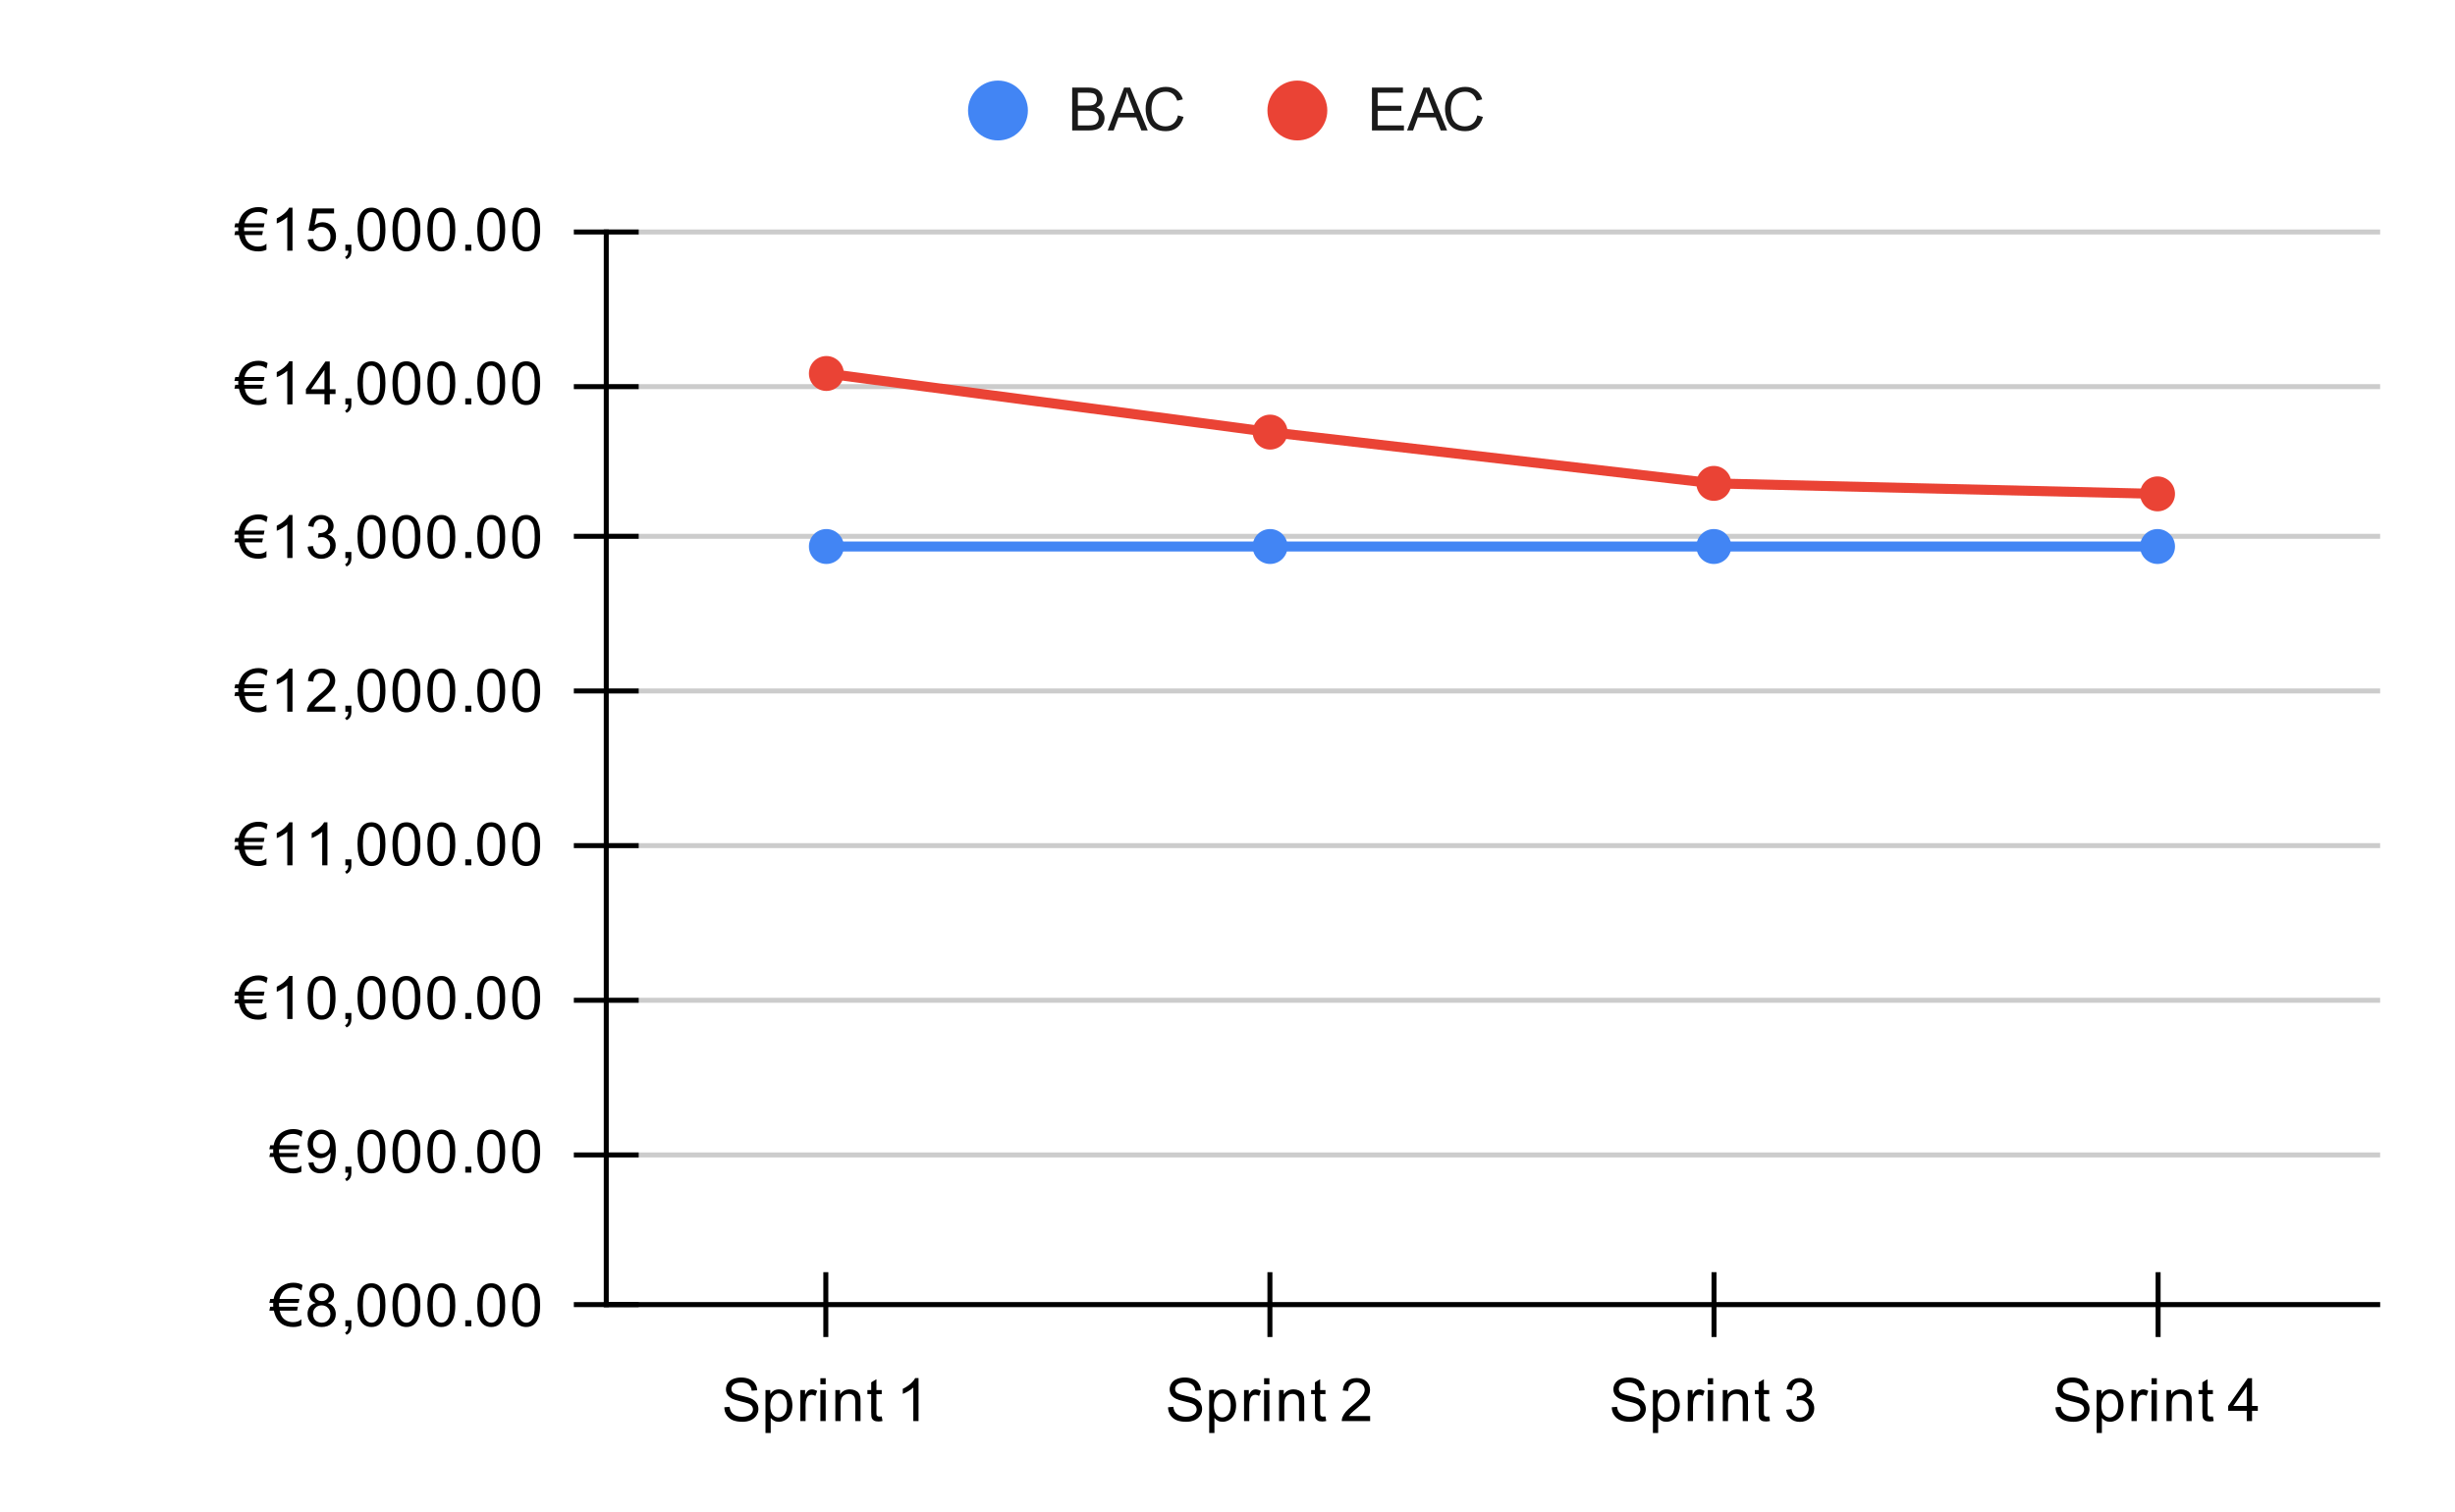 <svg version="1.1" viewBox="0.0 0.0 492.0 303.0" fill="none" stroke="none" stroke-linecap="square" stroke-miterlimit="10" width="492" height="303" xmlns:xlink="http://www.w3.org/1999/xlink" xmlns="http://www.w3.org/2000/svg"><path fill="#ffffff" d="M0 0L492.0 0L492.0 303.0L0 303.0L0 0Z" fill-rule="nonzero"/><path stroke="#cccccc" stroke-width="1.0" stroke-linecap="butt" d="M121.5 261.5L476.5 261.5" fill-rule="nonzero"/><path stroke="#cccccc" stroke-width="1.0" stroke-linecap="butt" d="M121.5 231.5L476.5 231.5" fill-rule="nonzero"/><path stroke="#cccccc" stroke-width="1.0" stroke-linecap="butt" d="M121.5 200.5L476.5 200.5" fill-rule="nonzero"/><path stroke="#cccccc" stroke-width="1.0" stroke-linecap="butt" d="M121.5 169.5L476.5 169.5" fill-rule="nonzero"/><path stroke="#cccccc" stroke-width="1.0" stroke-linecap="butt" d="M121.5 138.5L476.5 138.5" fill-rule="nonzero"/><path stroke="#cccccc" stroke-width="1.0" stroke-linecap="butt" d="M121.5 107.5L476.5 107.5" fill-rule="nonzero"/><path stroke="#cccccc" stroke-width="1.0" stroke-linecap="butt" d="M121.5 77.5L476.5 77.5" fill-rule="nonzero"/><path stroke="#cccccc" stroke-width="1.0" stroke-linecap="butt" d="M121.5 46.5L476.5 46.5" fill-rule="nonzero"/><path stroke="#000000" stroke-width="1.0" stroke-linecap="butt" stroke-opacity="0.0" d="M121.5 251.5L476.5 251.5" fill-rule="nonzero"/><path stroke="#000000" stroke-width="1.0" stroke-linecap="butt" stroke-opacity="0.0" d="M121.5 241.5L476.5 241.5" fill-rule="nonzero"/><path stroke="#000000" stroke-width="1.0" stroke-linecap="butt" stroke-opacity="0.0" d="M121.5 220.5L476.5 220.5" fill-rule="nonzero"/><path stroke="#000000" stroke-width="1.0" stroke-linecap="butt" stroke-opacity="0.0" d="M121.5 210.5L476.5 210.5" fill-rule="nonzero"/><path stroke="#000000" stroke-width="1.0" stroke-linecap="butt" stroke-opacity="0.0" d="M121.5 189.5L476.5 189.5" fill-rule="nonzero"/><path stroke="#000000" stroke-width="1.0" stroke-linecap="butt" stroke-opacity="0.0" d="M121.5 179.5L476.5 179.5" fill-rule="nonzero"/><path stroke="#000000" stroke-width="1.0" stroke-linecap="butt" stroke-opacity="0.0" d="M121.5 159.5L476.5 159.5" fill-rule="nonzero"/><path stroke="#000000" stroke-width="1.0" stroke-linecap="butt" stroke-opacity="0.0" d="M121.5 148.5L476.5 148.5" fill-rule="nonzero"/><path stroke="#000000" stroke-width="1.0" stroke-linecap="butt" stroke-opacity="0.0" d="M121.5 128.5L476.5 128.5" fill-rule="nonzero"/><path stroke="#000000" stroke-width="1.0" stroke-linecap="butt" stroke-opacity="0.0" d="M121.5 118.5L476.5 118.5" fill-rule="nonzero"/><path stroke="#000000" stroke-width="1.0" stroke-linecap="butt" stroke-opacity="0.0" d="M121.5 97.5L476.5 97.5" fill-rule="nonzero"/><path stroke="#000000" stroke-width="1.0" stroke-linecap="butt" stroke-opacity="0.0" d="M121.5 87.5L476.5 87.5" fill-rule="nonzero"/><path stroke="#000000" stroke-width="1.0" stroke-linecap="butt" stroke-opacity="0.0" d="M121.5 66.5L476.5 66.5" fill-rule="nonzero"/><path stroke="#000000" stroke-width="1.0" stroke-linecap="butt" stroke-opacity="0.0" d="M121.5 56.5L476.5 56.5" fill-rule="nonzero"/><path stroke="#000000" stroke-width="1.0" stroke-linecap="butt" d="M476.5 261.5L121.5 261.5" fill-rule="nonzero"/><path stroke="#000000" stroke-width="1.0" stroke-linecap="butt" d="M121.5 261.5L121.5 46.5" fill-rule="nonzero"/><clipPath id="id_0"><path d="M121.15 46.25L476.85 46.25L476.85 261.85L121.15 261.85L121.15 46.25Z" clip-rule="nonzero"/></clipPath><path stroke="#4285f4" stroke-width="2.0" stroke-linecap="butt" clip-path="url(#id_0)" d="M165.613 109.544L254.537 109.544L343.462 109.544L432.387 109.544" fill-rule="nonzero"/><path stroke="#ea4335" stroke-width="2.0" stroke-linecap="butt" clip-path="url(#id_0)" d="M165.613 74.864L254.537 86.613L343.462 96.891L432.387 98.995" fill-rule="nonzero"/><path fill="#4285f4" clip-path="url(#id_0)" d="M169.113 109.544C169.113 111.477 167.546 113.044 165.613 113.044C163.679 113.044 162.113 111.477 162.113 109.544C162.113 107.611 163.679 106.044 165.613 106.044C167.546 106.044 169.113 107.611 169.113 109.544Z" fill-rule="nonzero"/><path fill="#4285f4" clip-path="url(#id_0)" d="M258.038 109.544C258.038 111.477 256.471 113.044 254.537 113.044C252.605 113.044 251.037 111.477 251.037 109.544C251.037 107.611 252.605 106.044 254.537 106.044C256.471 106.044 258.038 107.611 258.038 109.544Z" fill-rule="nonzero"/><path fill="#4285f4" clip-path="url(#id_0)" d="M346.962 109.544C346.962 111.477 345.396 113.044 343.462 113.044C341.529 113.044 339.962 111.477 339.962 109.544C339.962 107.611 341.529 106.044 343.462 106.044C345.396 106.044 346.962 107.611 346.962 109.544Z" fill-rule="nonzero"/><path fill="#4285f4" clip-path="url(#id_0)" d="M435.887 109.544C435.887 111.477 434.32 113.044 432.387 113.044C430.454 113.044 428.887 111.477 428.887 109.544C428.887 107.611 430.454 106.044 432.387 106.044C434.32 106.044 435.887 107.611 435.887 109.544Z" fill-rule="nonzero"/><path fill="#ea4335" clip-path="url(#id_0)" d="M169.113 74.864C169.113 76.797 167.546 78.364 165.613 78.364C163.679 78.364 162.113 76.797 162.113 74.864C162.113 72.931 163.679 71.364 165.613 71.364C167.546 71.364 169.113 72.931 169.113 74.864Z" fill-rule="nonzero"/><path fill="#ea4335" clip-path="url(#id_0)" d="M258.038 86.613C258.038 88.546 256.471 90.113 254.537 90.113C252.605 90.113 251.037 88.546 251.037 86.613C251.037 84.68 252.605 83.113 254.537 83.113C256.471 83.113 258.038 84.68 258.038 86.613Z" fill-rule="nonzero"/><path fill="#ea4335" clip-path="url(#id_0)" d="M346.962 96.891C346.962 98.824 345.396 100.391 343.462 100.391C341.529 100.391 339.962 98.824 339.962 96.891C339.962 94.958 341.529 93.391 343.462 93.391C345.396 93.391 346.962 94.958 346.962 96.891Z" fill-rule="nonzero"/><path fill="#ea4335" clip-path="url(#id_0)" d="M435.887 98.995C435.887 100.928 434.32 102.495 432.387 102.495C430.454 102.495 428.887 100.928 428.887 98.995C428.887 97.062 430.454 95.495 432.387 95.495C434.32 95.495 435.887 97.062 435.887 98.995Z" fill-rule="nonzero"/><path stroke="#000000" stroke-width="1.0" stroke-linecap="butt" d="M165.5 267.5L165.5 255.5" fill-rule="nonzero"/><path stroke="#000000" stroke-width="1.0" stroke-linecap="butt" d="M254.5 267.5L254.5 255.5" fill-rule="nonzero"/><path stroke="#000000" stroke-width="1.0" stroke-linecap="butt" d="M343.5 267.5L343.5 255.5" fill-rule="nonzero"/><path stroke="#000000" stroke-width="1.0" stroke-linecap="butt" d="M432.5 267.5L432.5 255.5" fill-rule="nonzero"/><path stroke="#000000" stroke-width="1.0" stroke-linecap="butt" d="M115.5 261.5L127.5 261.5" fill-rule="nonzero"/><path stroke="#000000" stroke-width="1.0" stroke-linecap="butt" d="M115.5 231.5L127.5 231.5" fill-rule="nonzero"/><path stroke="#000000" stroke-width="1.0" stroke-linecap="butt" d="M115.5 200.5L127.5 200.5" fill-rule="nonzero"/><path stroke="#000000" stroke-width="1.0" stroke-linecap="butt" d="M115.5 169.5L127.5 169.5" fill-rule="nonzero"/><path stroke="#000000" stroke-width="1.0" stroke-linecap="butt" d="M115.5 138.5L127.5 138.5" fill-rule="nonzero"/><path stroke="#000000" stroke-width="1.0" stroke-linecap="butt" d="M115.5 107.5L127.5 107.5" fill-rule="nonzero"/><path stroke="#000000" stroke-width="1.0" stroke-linecap="butt" d="M115.5 77.5L127.5 77.5" fill-rule="nonzero"/><path stroke="#000000" stroke-width="1.0" stroke-linecap="butt" d="M115.5 46.5L127.5 46.5" fill-rule="nonzero"/><path fill="#000000" d="M58.775 258.084Q57.791 258.084 57.134 258.553Q56.728 258.834 56.4 259.35Q56.072 259.897 56.025 260.366L60.009 260.366L59.853 261.163L55.931 261.163Q55.916 261.272 55.916 261.397Q55.916 261.834 55.931 261.928L59.697 261.928L59.541 262.709L56.056 262.709Q56.291 264.053 57.228 264.616Q57.9 265.022 58.697 265.022Q59.791 265.022 60.4 264.444L60.4 265.663Q59.666 265.991 58.791 265.991Q56.134 265.991 55.212 263.788Q55.025 263.35 54.884 262.709L53.978 262.709L54.15 261.928L54.759 261.928Q54.744 261.678 54.744 261.397Q54.744 261.272 54.759 261.163L53.978 261.163L54.15 260.366L54.837 260.366Q55.197 258.459 56.728 257.631Q57.666 257.116 58.806 257.116Q59.9 257.116 60.634 257.584L60.4 258.678Q59.681 258.084 58.775 258.084ZM63.275 261.194Q62.619 260.944 62.291 260.506Q61.978 260.053 61.978 259.444Q61.978 258.506 62.65 257.866Q63.337 257.225 64.447 257.225Q65.572 257.225 66.259 257.881Q66.947 258.538 66.947 259.475Q66.947 260.069 66.634 260.506Q66.322 260.944 65.681 261.194Q66.478 261.444 66.884 262.022Q67.291 262.6 67.291 263.397Q67.291 264.491 66.509 265.241Q65.744 265.991 64.463 265.991Q63.197 265.991 62.416 265.241Q61.634 264.491 61.634 263.366Q61.634 262.522 62.056 261.959Q62.494 261.397 63.275 261.194ZM63.056 259.397Q63.056 260.006 63.447 260.397Q63.853 260.788 64.478 260.788Q65.088 260.788 65.478 260.413Q65.869 260.022 65.869 259.459Q65.869 258.881 65.463 258.491Q65.056 258.084 64.463 258.084Q63.853 258.084 63.447 258.475Q63.056 258.866 63.056 259.397ZM62.728 263.366Q62.728 263.819 62.931 264.241Q63.15 264.663 63.572 264.897Q63.994 265.131 64.478 265.131Q65.228 265.131 65.713 264.647Q66.213 264.163 66.213 263.413Q66.213 262.647 65.713 262.147Q65.213 261.647 64.447 261.647Q63.697 261.647 63.212 262.147Q62.728 262.631 62.728 263.366ZM69.213 265.85L69.213 264.647L70.416 264.647L70.416 265.85Q70.416 266.506 70.181 266.913Q69.947 267.334 69.447 267.553L69.15 267.1Q69.478 266.959 69.634 266.663Q69.791 266.381 69.822 265.85L69.213 265.85ZM71.65 261.616Q71.65 260.084 71.963 259.163Q72.275 258.225 72.884 257.725Q73.509 257.225 74.447 257.225Q75.134 257.225 75.65 257.506Q76.181 257.788 76.525 258.319Q76.869 258.834 77.056 259.584Q77.244 260.334 77.244 261.616Q77.244 263.131 76.931 264.053Q76.634 264.975 76.009 265.491Q75.4 265.991 74.447 265.991Q73.213 265.991 72.494 265.1Q71.65 264.038 71.65 261.616ZM72.728 261.616Q72.728 263.725 73.228 264.428Q73.728 265.131 74.447 265.131Q75.181 265.131 75.666 264.428Q76.166 263.725 76.166 261.616Q76.166 259.491 75.666 258.803Q75.181 258.1 74.431 258.1Q73.713 258.1 73.275 258.709Q72.728 259.491 72.728 261.616ZM78.65 261.616Q78.65 260.084 78.963 259.163Q79.275 258.225 79.884 257.725Q80.509 257.225 81.447 257.225Q82.134 257.225 82.65 257.506Q83.181 257.788 83.525 258.319Q83.869 258.834 84.056 259.584Q84.244 260.334 84.244 261.616Q84.244 263.131 83.931 264.053Q83.634 264.975 83.009 265.491Q82.4 265.991 81.447 265.991Q80.213 265.991 79.494 265.1Q78.65 264.038 78.65 261.616ZM79.728 261.616Q79.728 263.725 80.228 264.428Q80.728 265.131 81.447 265.131Q82.181 265.131 82.666 264.428Q83.166 263.725 83.166 261.616Q83.166 259.491 82.666 258.803Q82.181 258.1 81.431 258.1Q80.713 258.1 80.275 258.709Q79.728 259.491 79.728 261.616ZM85.65 261.616Q85.65 260.084 85.963 259.163Q86.275 258.225 86.884 257.725Q87.509 257.225 88.447 257.225Q89.134 257.225 89.65 257.506Q90.181 257.788 90.525 258.319Q90.869 258.834 91.056 259.584Q91.244 260.334 91.244 261.616Q91.244 263.131 90.931 264.053Q90.634 264.975 90.009 265.491Q89.4 265.991 88.447 265.991Q87.213 265.991 86.494 265.1Q85.65 264.038 85.65 261.616ZM86.728 261.616Q86.728 263.725 87.228 264.428Q87.728 265.131 88.447 265.131Q89.181 265.131 89.666 264.428Q90.166 263.725 90.166 261.616Q90.166 259.491 89.666 258.803Q89.181 258.1 88.431 258.1Q87.713 258.1 87.275 258.709Q86.728 259.491 86.728 261.616ZM93.244 265.85L93.244 264.647L94.447 264.647L94.447 265.85L93.244 265.85ZM95.65 261.616Q95.65 260.084 95.963 259.163Q96.275 258.225 96.884 257.725Q97.509 257.225 98.447 257.225Q99.134 257.225 99.65 257.506Q100.181 257.788 100.525 258.319Q100.869 258.834 101.056 259.584Q101.244 260.334 101.244 261.616Q101.244 263.131 100.931 264.053Q100.634 264.975 100.009 265.491Q99.4 265.991 98.447 265.991Q97.213 265.991 96.494 265.1Q95.65 264.038 95.65 261.616ZM96.728 261.616Q96.728 263.725 97.228 264.428Q97.728 265.131 98.447 265.131Q99.181 265.131 99.666 264.428Q100.166 263.725 100.166 261.616Q100.166 259.491 99.666 258.803Q99.181 258.1 98.431 258.1Q97.713 258.1 97.275 258.709Q96.728 259.491 96.728 261.616ZM102.65 261.616Q102.65 260.084 102.963 259.163Q103.275 258.225 103.884 257.725Q104.509 257.225 105.447 257.225Q106.134 257.225 106.65 257.506Q107.181 257.788 107.525 258.319Q107.869 258.834 108.056 259.584Q108.244 260.334 108.244 261.616Q108.244 263.131 107.931 264.053Q107.634 264.975 107.009 265.491Q106.4 265.991 105.447 265.991Q104.213 265.991 103.494 265.1Q102.65 264.038 102.65 261.616ZM103.728 261.616Q103.728 263.725 104.228 264.428Q104.728 265.131 105.447 265.131Q106.181 265.131 106.666 264.428Q107.166 263.725 107.166 261.616Q107.166 259.491 106.666 258.803Q106.181 258.1 105.431 258.1Q104.713 258.1 104.275 258.709Q103.728 259.491 103.728 261.616Z" fill-rule="nonzero"/><path fill="#000000" d="M58.775 227.284Q57.791 227.284 57.134 227.753Q56.728 228.034 56.4 228.55Q56.072 229.097 56.025 229.566L60.009 229.566L59.853 230.363L55.931 230.363Q55.916 230.472 55.916 230.597Q55.916 231.034 55.931 231.128L59.697 231.128L59.541 231.909L56.056 231.909Q56.291 233.253 57.228 233.816Q57.9 234.222 58.697 234.222Q59.791 234.222 60.4 233.644L60.4 234.863Q59.666 235.191 58.791 235.191Q56.134 235.191 55.212 232.988Q55.025 232.55 54.884 231.909L53.978 231.909L54.15 231.128L54.759 231.128Q54.744 230.878 54.744 230.597Q54.744 230.472 54.759 230.363L53.978 230.363L54.15 229.566L54.837 229.566Q55.197 227.659 56.728 226.831Q57.666 226.316 58.806 226.316Q59.9 226.316 60.634 226.784L60.4 227.878Q59.681 227.284 58.775 227.284ZM61.806 233.066L62.822 232.972Q62.947 233.691 63.306 234.019Q63.681 234.331 64.244 234.331Q64.728 234.331 65.088 234.113Q65.463 233.878 65.697 233.519Q65.931 233.144 66.088 232.519Q66.244 231.878 66.244 231.222Q66.244 231.144 66.244 231.003Q65.931 231.503 65.384 231.831Q64.838 232.144 64.197 232.144Q63.119 232.144 62.384 231.378Q61.65 230.597 61.65 229.331Q61.65 228.019 62.416 227.222Q63.197 226.425 64.353 226.425Q65.181 226.425 65.869 226.878Q66.572 227.331 66.931 228.175Q67.291 229.003 67.291 230.581Q67.291 232.222 66.931 233.206Q66.588 234.175 65.869 234.691Q65.166 235.191 64.228 235.191Q63.212 235.191 62.572 234.644Q61.931 234.081 61.806 233.066ZM66.119 229.269Q66.119 228.363 65.634 227.831Q65.166 227.3 64.478 227.3Q63.775 227.3 63.244 227.878Q62.728 228.441 62.728 229.363Q62.728 230.175 63.228 230.691Q63.728 231.206 64.447 231.206Q65.181 231.206 65.65 230.691Q66.119 230.175 66.119 229.269ZM69.213 235.05L69.213 233.847L70.416 233.847L70.416 235.05Q70.416 235.706 70.181 236.113Q69.947 236.534 69.447 236.753L69.15 236.3Q69.478 236.159 69.634 235.863Q69.791 235.581 69.822 235.05L69.213 235.05ZM71.65 230.816Q71.65 229.284 71.963 228.363Q72.275 227.425 72.884 226.925Q73.509 226.425 74.447 226.425Q75.134 226.425 75.65 226.706Q76.181 226.988 76.525 227.519Q76.869 228.034 77.056 228.784Q77.244 229.534 77.244 230.816Q77.244 232.331 76.931 233.253Q76.634 234.175 76.009 234.691Q75.4 235.191 74.447 235.191Q73.213 235.191 72.494 234.3Q71.65 233.238 71.65 230.816ZM72.728 230.816Q72.728 232.925 73.228 233.628Q73.728 234.331 74.447 234.331Q75.181 234.331 75.666 233.628Q76.166 232.925 76.166 230.816Q76.166 228.691 75.666 228.003Q75.181 227.3 74.431 227.3Q73.713 227.3 73.275 227.909Q72.728 228.691 72.728 230.816ZM78.65 230.816Q78.65 229.284 78.963 228.363Q79.275 227.425 79.884 226.925Q80.509 226.425 81.447 226.425Q82.134 226.425 82.65 226.706Q83.181 226.988 83.525 227.519Q83.869 228.034 84.056 228.784Q84.244 229.534 84.244 230.816Q84.244 232.331 83.931 233.253Q83.634 234.175 83.009 234.691Q82.4 235.191 81.447 235.191Q80.213 235.191 79.494 234.3Q78.65 233.238 78.65 230.816ZM79.728 230.816Q79.728 232.925 80.228 233.628Q80.728 234.331 81.447 234.331Q82.181 234.331 82.666 233.628Q83.166 232.925 83.166 230.816Q83.166 228.691 82.666 228.003Q82.181 227.3 81.431 227.3Q80.713 227.3 80.275 227.909Q79.728 228.691 79.728 230.816ZM85.65 230.816Q85.65 229.284 85.963 228.363Q86.275 227.425 86.884 226.925Q87.509 226.425 88.447 226.425Q89.134 226.425 89.65 226.706Q90.181 226.988 90.525 227.519Q90.869 228.034 91.056 228.784Q91.244 229.534 91.244 230.816Q91.244 232.331 90.931 233.253Q90.634 234.175 90.009 234.691Q89.4 235.191 88.447 235.191Q87.213 235.191 86.494 234.3Q85.65 233.238 85.65 230.816ZM86.728 230.816Q86.728 232.925 87.228 233.628Q87.728 234.331 88.447 234.331Q89.181 234.331 89.666 233.628Q90.166 232.925 90.166 230.816Q90.166 228.691 89.666 228.003Q89.181 227.3 88.431 227.3Q87.713 227.3 87.275 227.909Q86.728 228.691 86.728 230.816ZM93.244 235.05L93.244 233.847L94.447 233.847L94.447 235.05L93.244 235.05ZM95.65 230.816Q95.65 229.284 95.963 228.363Q96.275 227.425 96.884 226.925Q97.509 226.425 98.447 226.425Q99.134 226.425 99.65 226.706Q100.181 226.988 100.525 227.519Q100.869 228.034 101.056 228.784Q101.244 229.534 101.244 230.816Q101.244 232.331 100.931 233.253Q100.634 234.175 100.009 234.691Q99.4 235.191 98.447 235.191Q97.213 235.191 96.494 234.3Q95.65 233.238 95.65 230.816ZM96.728 230.816Q96.728 232.925 97.228 233.628Q97.728 234.331 98.447 234.331Q99.181 234.331 99.666 233.628Q100.166 232.925 100.166 230.816Q100.166 228.691 99.666 228.003Q99.181 227.3 98.431 227.3Q97.713 227.3 97.275 227.909Q96.728 228.691 96.728 230.816ZM102.65 230.816Q102.65 229.284 102.963 228.363Q103.275 227.425 103.884 226.925Q104.509 226.425 105.447 226.425Q106.134 226.425 106.65 226.706Q107.181 226.988 107.525 227.519Q107.869 228.034 108.056 228.784Q108.244 229.534 108.244 230.816Q108.244 232.331 107.931 233.253Q107.634 234.175 107.009 234.691Q106.4 235.191 105.447 235.191Q104.213 235.191 103.494 234.3Q102.65 233.238 102.65 230.816ZM103.728 230.816Q103.728 232.925 104.228 233.628Q104.728 234.331 105.447 234.331Q106.181 234.331 106.666 233.628Q107.166 232.925 107.166 230.816Q107.166 228.691 106.666 228.003Q106.181 227.3 105.431 227.3Q104.713 227.3 104.275 227.909Q103.728 228.691 103.728 230.816Z" fill-rule="nonzero"/><path fill="#000000" d="M51.775 196.484Q50.791 196.484 50.134 196.953Q49.728 197.234 49.4 197.75Q49.072 198.297 49.025 198.766L53.009 198.766L52.853 199.562L48.931 199.562Q48.916 199.672 48.916 199.797Q48.916 200.234 48.931 200.328L52.697 200.328L52.541 201.109L49.056 201.109Q49.291 202.453 50.228 203.016Q50.9 203.422 51.697 203.422Q52.791 203.422 53.4 202.844L53.4 204.062Q52.666 204.391 51.791 204.391Q49.134 204.391 48.212 202.188Q48.025 201.75 47.884 201.109L46.978 201.109L47.15 200.328L47.759 200.328Q47.744 200.078 47.744 199.797Q47.744 199.672 47.759 199.562L46.978 199.562L47.15 198.766L47.837 198.766Q48.197 196.859 49.728 196.031Q50.666 195.516 51.806 195.516Q52.9 195.516 53.634 195.984L53.4 197.078Q52.681 196.484 51.775 196.484ZM58.619 204.25L57.572 204.25L57.572 197.531Q57.181 197.891 56.556 198.266Q55.947 198.625 55.462 198.797L55.462 197.781Q56.337 197.359 56.994 196.781Q57.666 196.188 57.947 195.625L58.619 195.625L58.619 204.25ZM61.65 200.016Q61.65 198.484 61.962 197.562Q62.275 196.625 62.884 196.125Q63.509 195.625 64.447 195.625Q65.134 195.625 65.65 195.906Q66.181 196.188 66.525 196.719Q66.869 197.234 67.056 197.984Q67.244 198.734 67.244 200.016Q67.244 201.531 66.931 202.453Q66.634 203.375 66.009 203.891Q65.4 204.391 64.447 204.391Q63.212 204.391 62.494 203.5Q61.65 202.438 61.65 200.016ZM62.728 200.016Q62.728 202.125 63.228 202.828Q63.728 203.531 64.447 203.531Q65.181 203.531 65.666 202.828Q66.166 202.125 66.166 200.016Q66.166 197.891 65.666 197.203Q65.181 196.5 64.431 196.5Q63.712 196.5 63.275 197.109Q62.728 197.891 62.728 200.016ZM69.213 204.25L69.213 203.047L70.416 203.047L70.416 204.25Q70.416 204.906 70.181 205.312Q69.947 205.734 69.447 205.953L69.15 205.5Q69.478 205.359 69.634 205.062Q69.791 204.781 69.822 204.25L69.213 204.25ZM71.65 200.016Q71.65 198.484 71.963 197.562Q72.275 196.625 72.884 196.125Q73.509 195.625 74.447 195.625Q75.134 195.625 75.65 195.906Q76.181 196.188 76.525 196.719Q76.869 197.234 77.056 197.984Q77.244 198.734 77.244 200.016Q77.244 201.531 76.931 202.453Q76.634 203.375 76.009 203.891Q75.4 204.391 74.447 204.391Q73.213 204.391 72.494 203.5Q71.65 202.438 71.65 200.016ZM72.728 200.016Q72.728 202.125 73.228 202.828Q73.728 203.531 74.447 203.531Q75.181 203.531 75.666 202.828Q76.166 202.125 76.166 200.016Q76.166 197.891 75.666 197.203Q75.181 196.5 74.431 196.5Q73.713 196.5 73.275 197.109Q72.728 197.891 72.728 200.016ZM78.65 200.016Q78.65 198.484 78.963 197.562Q79.275 196.625 79.884 196.125Q80.509 195.625 81.447 195.625Q82.134 195.625 82.65 195.906Q83.181 196.188 83.525 196.719Q83.869 197.234 84.056 197.984Q84.244 198.734 84.244 200.016Q84.244 201.531 83.931 202.453Q83.634 203.375 83.009 203.891Q82.4 204.391 81.447 204.391Q80.213 204.391 79.494 203.5Q78.65 202.438 78.65 200.016ZM79.728 200.016Q79.728 202.125 80.228 202.828Q80.728 203.531 81.447 203.531Q82.181 203.531 82.666 202.828Q83.166 202.125 83.166 200.016Q83.166 197.891 82.666 197.203Q82.181 196.5 81.431 196.5Q80.713 196.5 80.275 197.109Q79.728 197.891 79.728 200.016ZM85.65 200.016Q85.65 198.484 85.963 197.562Q86.275 196.625 86.884 196.125Q87.509 195.625 88.447 195.625Q89.134 195.625 89.65 195.906Q90.181 196.188 90.525 196.719Q90.869 197.234 91.056 197.984Q91.244 198.734 91.244 200.016Q91.244 201.531 90.931 202.453Q90.634 203.375 90.009 203.891Q89.4 204.391 88.447 204.391Q87.213 204.391 86.494 203.5Q85.65 202.438 85.65 200.016ZM86.728 200.016Q86.728 202.125 87.228 202.828Q87.728 203.531 88.447 203.531Q89.181 203.531 89.666 202.828Q90.166 202.125 90.166 200.016Q90.166 197.891 89.666 197.203Q89.181 196.5 88.431 196.5Q87.713 196.5 87.275 197.109Q86.728 197.891 86.728 200.016ZM93.244 204.25L93.244 203.047L94.447 203.047L94.447 204.25L93.244 204.25ZM95.65 200.016Q95.65 198.484 95.963 197.562Q96.275 196.625 96.884 196.125Q97.509 195.625 98.447 195.625Q99.134 195.625 99.65 195.906Q100.181 196.188 100.525 196.719Q100.869 197.234 101.056 197.984Q101.244 198.734 101.244 200.016Q101.244 201.531 100.931 202.453Q100.634 203.375 100.009 203.891Q99.4 204.391 98.447 204.391Q97.213 204.391 96.494 203.5Q95.65 202.438 95.65 200.016ZM96.728 200.016Q96.728 202.125 97.228 202.828Q97.728 203.531 98.447 203.531Q99.181 203.531 99.666 202.828Q100.166 202.125 100.166 200.016Q100.166 197.891 99.666 197.203Q99.181 196.5 98.431 196.5Q97.713 196.5 97.275 197.109Q96.728 197.891 96.728 200.016ZM102.65 200.016Q102.65 198.484 102.963 197.562Q103.275 196.625 103.884 196.125Q104.509 195.625 105.447 195.625Q106.134 195.625 106.65 195.906Q107.181 196.188 107.525 196.719Q107.869 197.234 108.056 197.984Q108.244 198.734 108.244 200.016Q108.244 201.531 107.931 202.453Q107.634 203.375 107.009 203.891Q106.4 204.391 105.447 204.391Q104.213 204.391 103.494 203.5Q102.65 202.438 102.65 200.016ZM103.728 200.016Q103.728 202.125 104.228 202.828Q104.728 203.531 105.447 203.531Q106.181 203.531 106.666 202.828Q107.166 202.125 107.166 200.016Q107.166 197.891 106.666 197.203Q106.181 196.5 105.431 196.5Q104.713 196.5 104.275 197.109Q103.728 197.891 103.728 200.016Z" fill-rule="nonzero"/><path fill="#000000" d="M51.775 165.684Q50.791 165.684 50.134 166.153Q49.728 166.434 49.4 166.95Q49.072 167.497 49.025 167.966L53.009 167.966L52.853 168.762L48.931 168.762Q48.916 168.872 48.916 168.997Q48.916 169.434 48.931 169.528L52.697 169.528L52.541 170.309L49.056 170.309Q49.291 171.653 50.228 172.216Q50.9 172.622 51.697 172.622Q52.791 172.622 53.4 172.044L53.4 173.262Q52.666 173.591 51.791 173.591Q49.134 173.591 48.212 171.387Q48.025 170.95 47.884 170.309L46.978 170.309L47.15 169.528L47.759 169.528Q47.744 169.278 47.744 168.997Q47.744 168.872 47.759 168.762L46.978 168.762L47.15 167.966L47.837 167.966Q48.197 166.059 49.728 165.231Q50.666 164.716 51.806 164.716Q52.9 164.716 53.634 165.184L53.4 166.278Q52.681 165.684 51.775 165.684ZM58.619 173.45L57.572 173.45L57.572 166.731Q57.181 167.091 56.556 167.466Q55.947 167.825 55.462 167.997L55.462 166.981Q56.337 166.559 56.994 165.981Q57.666 165.387 57.947 164.825L58.619 164.825L58.619 173.45ZM65.619 173.45L64.572 173.45L64.572 166.731Q64.181 167.091 63.556 167.466Q62.947 167.825 62.462 167.997L62.462 166.981Q63.337 166.559 63.994 165.981Q64.666 165.387 64.947 164.825L65.619 164.825L65.619 173.45ZM69.213 173.45L69.213 172.247L70.416 172.247L70.416 173.45Q70.416 174.106 70.181 174.512Q69.947 174.934 69.447 175.153L69.15 174.7Q69.478 174.559 69.634 174.262Q69.791 173.981 69.822 173.45L69.213 173.45ZM71.65 169.216Q71.65 167.684 71.963 166.762Q72.275 165.825 72.884 165.325Q73.509 164.825 74.447 164.825Q75.134 164.825 75.65 165.106Q76.181 165.387 76.525 165.919Q76.869 166.434 77.056 167.184Q77.244 167.934 77.244 169.216Q77.244 170.731 76.931 171.653Q76.634 172.575 76.009 173.091Q75.4 173.591 74.447 173.591Q73.213 173.591 72.494 172.7Q71.65 171.637 71.65 169.216ZM72.728 169.216Q72.728 171.325 73.228 172.028Q73.728 172.731 74.447 172.731Q75.181 172.731 75.666 172.028Q76.166 171.325 76.166 169.216Q76.166 167.091 75.666 166.403Q75.181 165.7 74.431 165.7Q73.713 165.7 73.275 166.309Q72.728 167.091 72.728 169.216ZM78.65 169.216Q78.65 167.684 78.963 166.762Q79.275 165.825 79.884 165.325Q80.509 164.825 81.447 164.825Q82.134 164.825 82.65 165.106Q83.181 165.387 83.525 165.919Q83.869 166.434 84.056 167.184Q84.244 167.934 84.244 169.216Q84.244 170.731 83.931 171.653Q83.634 172.575 83.009 173.091Q82.4 173.591 81.447 173.591Q80.213 173.591 79.494 172.7Q78.65 171.637 78.65 169.216ZM79.728 169.216Q79.728 171.325 80.228 172.028Q80.728 172.731 81.447 172.731Q82.181 172.731 82.666 172.028Q83.166 171.325 83.166 169.216Q83.166 167.091 82.666 166.403Q82.181 165.7 81.431 165.7Q80.713 165.7 80.275 166.309Q79.728 167.091 79.728 169.216ZM85.65 169.216Q85.65 167.684 85.963 166.762Q86.275 165.825 86.884 165.325Q87.509 164.825 88.447 164.825Q89.134 164.825 89.65 165.106Q90.181 165.387 90.525 165.919Q90.869 166.434 91.056 167.184Q91.244 167.934 91.244 169.216Q91.244 170.731 90.931 171.653Q90.634 172.575 90.009 173.091Q89.4 173.591 88.447 173.591Q87.213 173.591 86.494 172.7Q85.65 171.637 85.65 169.216ZM86.728 169.216Q86.728 171.325 87.228 172.028Q87.728 172.731 88.447 172.731Q89.181 172.731 89.666 172.028Q90.166 171.325 90.166 169.216Q90.166 167.091 89.666 166.403Q89.181 165.7 88.431 165.7Q87.713 165.7 87.275 166.309Q86.728 167.091 86.728 169.216ZM93.244 173.45L93.244 172.247L94.447 172.247L94.447 173.45L93.244 173.45ZM95.65 169.216Q95.65 167.684 95.963 166.762Q96.275 165.825 96.884 165.325Q97.509 164.825 98.447 164.825Q99.134 164.825 99.65 165.106Q100.181 165.387 100.525 165.919Q100.869 166.434 101.056 167.184Q101.244 167.934 101.244 169.216Q101.244 170.731 100.931 171.653Q100.634 172.575 100.009 173.091Q99.4 173.591 98.447 173.591Q97.213 173.591 96.494 172.7Q95.65 171.637 95.65 169.216ZM96.728 169.216Q96.728 171.325 97.228 172.028Q97.728 172.731 98.447 172.731Q99.181 172.731 99.666 172.028Q100.166 171.325 100.166 169.216Q100.166 167.091 99.666 166.403Q99.181 165.7 98.431 165.7Q97.713 165.7 97.275 166.309Q96.728 167.091 96.728 169.216ZM102.65 169.216Q102.65 167.684 102.963 166.762Q103.275 165.825 103.884 165.325Q104.509 164.825 105.447 164.825Q106.134 164.825 106.65 165.106Q107.181 165.387 107.525 165.919Q107.869 166.434 108.056 167.184Q108.244 167.934 108.244 169.216Q108.244 170.731 107.931 171.653Q107.634 172.575 107.009 173.091Q106.4 173.591 105.447 173.591Q104.213 173.591 103.494 172.7Q102.65 171.637 102.65 169.216ZM103.728 169.216Q103.728 171.325 104.228 172.028Q104.728 172.731 105.447 172.731Q106.181 172.731 106.666 172.028Q107.166 171.325 107.166 169.216Q107.166 167.091 106.666 166.403Q106.181 165.7 105.431 165.7Q104.713 165.7 104.275 166.309Q103.728 167.091 103.728 169.216Z" fill-rule="nonzero"/><path fill="#000000" d="M51.775 134.884Q50.791 134.884 50.134 135.353Q49.728 135.634 49.4 136.15Q49.072 136.697 49.025 137.166L53.009 137.166L52.853 137.963L48.931 137.963Q48.916 138.072 48.916 138.197Q48.916 138.634 48.931 138.728L52.697 138.728L52.541 139.509L49.056 139.509Q49.291 140.853 50.228 141.416Q50.9 141.822 51.697 141.822Q52.791 141.822 53.4 141.244L53.4 142.463Q52.666 142.791 51.791 142.791Q49.134 142.791 48.212 140.588Q48.025 140.15 47.884 139.509L46.978 139.509L47.15 138.728L47.759 138.728Q47.744 138.478 47.744 138.197Q47.744 138.072 47.759 137.963L46.978 137.963L47.15 137.166L47.837 137.166Q48.197 135.259 49.728 134.431Q50.666 133.916 51.806 133.916Q52.9 133.916 53.634 134.384L53.4 135.478Q52.681 134.884 51.775 134.884ZM58.619 142.65L57.572 142.65L57.572 135.931Q57.181 136.291 56.556 136.666Q55.947 137.025 55.462 137.197L55.462 136.181Q56.337 135.759 56.994 135.181Q57.666 134.588 57.947 134.025L58.619 134.025L58.619 142.65ZM67.197 141.634L67.197 142.65L61.509 142.65Q61.509 142.275 61.634 141.916Q61.853 141.338 62.322 140.775Q62.806 140.213 63.712 139.478Q65.119 138.322 65.603 137.65Q66.103 136.978 66.103 136.384Q66.103 135.759 65.65 135.338Q65.197 134.9 64.478 134.9Q63.712 134.9 63.259 135.353Q62.806 135.806 62.791 136.619L61.712 136.509Q61.822 135.291 62.541 134.666Q63.275 134.025 64.509 134.025Q65.744 134.025 66.463 134.713Q67.181 135.4 67.181 136.416Q67.181 136.931 66.963 137.431Q66.759 137.916 66.259 138.478Q65.775 139.025 64.65 139.978Q63.697 140.775 63.416 141.072Q63.15 141.353 62.978 141.634L67.197 141.634ZM69.213 142.65L69.213 141.447L70.416 141.447L70.416 142.65Q70.416 143.306 70.181 143.713Q69.947 144.134 69.447 144.353L69.15 143.9Q69.478 143.759 69.634 143.463Q69.791 143.181 69.822 142.65L69.213 142.65ZM71.65 138.416Q71.65 136.884 71.963 135.963Q72.275 135.025 72.884 134.525Q73.509 134.025 74.447 134.025Q75.134 134.025 75.65 134.306Q76.181 134.588 76.525 135.119Q76.869 135.634 77.056 136.384Q77.244 137.134 77.244 138.416Q77.244 139.931 76.931 140.853Q76.634 141.775 76.009 142.291Q75.4 142.791 74.447 142.791Q73.213 142.791 72.494 141.9Q71.65 140.838 71.65 138.416ZM72.728 138.416Q72.728 140.525 73.228 141.228Q73.728 141.931 74.447 141.931Q75.181 141.931 75.666 141.228Q76.166 140.525 76.166 138.416Q76.166 136.291 75.666 135.603Q75.181 134.9 74.431 134.9Q73.713 134.9 73.275 135.509Q72.728 136.291 72.728 138.416ZM78.65 138.416Q78.65 136.884 78.963 135.963Q79.275 135.025 79.884 134.525Q80.509 134.025 81.447 134.025Q82.134 134.025 82.65 134.306Q83.181 134.588 83.525 135.119Q83.869 135.634 84.056 136.384Q84.244 137.134 84.244 138.416Q84.244 139.931 83.931 140.853Q83.634 141.775 83.009 142.291Q82.4 142.791 81.447 142.791Q80.213 142.791 79.494 141.9Q78.65 140.838 78.65 138.416ZM79.728 138.416Q79.728 140.525 80.228 141.228Q80.728 141.931 81.447 141.931Q82.181 141.931 82.666 141.228Q83.166 140.525 83.166 138.416Q83.166 136.291 82.666 135.603Q82.181 134.9 81.431 134.9Q80.713 134.9 80.275 135.509Q79.728 136.291 79.728 138.416ZM85.65 138.416Q85.65 136.884 85.963 135.963Q86.275 135.025 86.884 134.525Q87.509 134.025 88.447 134.025Q89.134 134.025 89.65 134.306Q90.181 134.588 90.525 135.119Q90.869 135.634 91.056 136.384Q91.244 137.134 91.244 138.416Q91.244 139.931 90.931 140.853Q90.634 141.775 90.009 142.291Q89.4 142.791 88.447 142.791Q87.213 142.791 86.494 141.9Q85.65 140.838 85.65 138.416ZM86.728 138.416Q86.728 140.525 87.228 141.228Q87.728 141.931 88.447 141.931Q89.181 141.931 89.666 141.228Q90.166 140.525 90.166 138.416Q90.166 136.291 89.666 135.603Q89.181 134.9 88.431 134.9Q87.713 134.9 87.275 135.509Q86.728 136.291 86.728 138.416ZM93.244 142.65L93.244 141.447L94.447 141.447L94.447 142.65L93.244 142.65ZM95.65 138.416Q95.65 136.884 95.963 135.963Q96.275 135.025 96.884 134.525Q97.509 134.025 98.447 134.025Q99.134 134.025 99.65 134.306Q100.181 134.588 100.525 135.119Q100.869 135.634 101.056 136.384Q101.244 137.134 101.244 138.416Q101.244 139.931 100.931 140.853Q100.634 141.775 100.009 142.291Q99.4 142.791 98.447 142.791Q97.213 142.791 96.494 141.9Q95.65 140.838 95.65 138.416ZM96.728 138.416Q96.728 140.525 97.228 141.228Q97.728 141.931 98.447 141.931Q99.181 141.931 99.666 141.228Q100.166 140.525 100.166 138.416Q100.166 136.291 99.666 135.603Q99.181 134.9 98.431 134.9Q97.713 134.9 97.275 135.509Q96.728 136.291 96.728 138.416ZM102.65 138.416Q102.65 136.884 102.963 135.963Q103.275 135.025 103.884 134.525Q104.509 134.025 105.447 134.025Q106.134 134.025 106.65 134.306Q107.181 134.588 107.525 135.119Q107.869 135.634 108.056 136.384Q108.244 137.134 108.244 138.416Q108.244 139.931 107.931 140.853Q107.634 141.775 107.009 142.291Q106.4 142.791 105.447 142.791Q104.213 142.791 103.494 141.9Q102.65 140.838 102.65 138.416ZM103.728 138.416Q103.728 140.525 104.228 141.228Q104.728 141.931 105.447 141.931Q106.181 141.931 106.666 141.228Q107.166 140.525 107.166 138.416Q107.166 136.291 106.666 135.603Q106.181 134.9 105.431 134.9Q104.713 134.9 104.275 135.509Q103.728 136.291 103.728 138.416Z" fill-rule="nonzero"/><path fill="#000000" d="M51.775 104.084Q50.791 104.084 50.134 104.553Q49.728 104.834 49.4 105.35Q49.072 105.897 49.025 106.366L53.009 106.366L52.853 107.162L48.931 107.162Q48.916 107.272 48.916 107.397Q48.916 107.834 48.931 107.928L52.697 107.928L52.541 108.709L49.056 108.709Q49.291 110.053 50.228 110.616Q50.9 111.022 51.697 111.022Q52.791 111.022 53.4 110.444L53.4 111.662Q52.666 111.991 51.791 111.991Q49.134 111.991 48.212 109.787Q48.025 109.35 47.884 108.709L46.978 108.709L47.15 107.928L47.759 107.928Q47.744 107.678 47.744 107.397Q47.744 107.272 47.759 107.162L46.978 107.162L47.15 106.366L47.837 106.366Q48.197 104.459 49.728 103.631Q50.666 103.116 51.806 103.116Q52.9 103.116 53.634 103.584L53.4 104.678Q52.681 104.084 51.775 104.084ZM58.619 111.85L57.572 111.85L57.572 105.131Q57.181 105.491 56.556 105.866Q55.947 106.225 55.462 106.397L55.462 105.381Q56.337 104.959 56.994 104.381Q57.666 103.787 57.947 103.225L58.619 103.225L58.619 111.85ZM61.65 109.584L62.712 109.444Q62.884 110.334 63.322 110.741Q63.759 111.131 64.384 111.131Q65.134 111.131 65.65 110.616Q66.166 110.1 66.166 109.334Q66.166 108.616 65.681 108.147Q65.213 107.662 64.478 107.662Q64.181 107.662 63.728 107.787L63.853 106.85Q63.962 106.866 64.025 106.866Q64.697 106.866 65.228 106.522Q65.775 106.162 65.775 105.428Q65.775 104.85 65.384 104.475Q64.994 104.084 64.369 104.084Q63.759 104.084 63.337 104.475Q62.931 104.866 62.822 105.631L61.759 105.444Q61.947 104.397 62.634 103.819Q63.322 103.225 64.338 103.225Q65.041 103.225 65.634 103.537Q66.228 103.834 66.541 104.35Q66.853 104.866 66.853 105.459Q66.853 106.006 66.556 106.475Q66.259 106.928 65.681 107.194Q66.431 107.366 66.853 107.928Q67.275 108.475 67.275 109.319Q67.275 110.444 66.447 111.225Q65.634 112.006 64.384 112.006Q63.259 112.006 62.509 111.334Q61.759 110.647 61.65 109.584ZM69.213 111.85L69.213 110.647L70.416 110.647L70.416 111.85Q70.416 112.506 70.181 112.912Q69.947 113.334 69.447 113.553L69.15 113.1Q69.478 112.959 69.634 112.662Q69.791 112.381 69.822 111.85L69.213 111.85ZM71.65 107.616Q71.65 106.084 71.963 105.162Q72.275 104.225 72.884 103.725Q73.509 103.225 74.447 103.225Q75.134 103.225 75.65 103.506Q76.181 103.787 76.525 104.319Q76.869 104.834 77.056 105.584Q77.244 106.334 77.244 107.616Q77.244 109.131 76.931 110.053Q76.634 110.975 76.009 111.491Q75.4 111.991 74.447 111.991Q73.213 111.991 72.494 111.1Q71.65 110.037 71.65 107.616ZM72.728 107.616Q72.728 109.725 73.228 110.428Q73.728 111.131 74.447 111.131Q75.181 111.131 75.666 110.428Q76.166 109.725 76.166 107.616Q76.166 105.491 75.666 104.803Q75.181 104.1 74.431 104.1Q73.713 104.1 73.275 104.709Q72.728 105.491 72.728 107.616ZM78.65 107.616Q78.65 106.084 78.963 105.162Q79.275 104.225 79.884 103.725Q80.509 103.225 81.447 103.225Q82.134 103.225 82.65 103.506Q83.181 103.787 83.525 104.319Q83.869 104.834 84.056 105.584Q84.244 106.334 84.244 107.616Q84.244 109.131 83.931 110.053Q83.634 110.975 83.009 111.491Q82.4 111.991 81.447 111.991Q80.213 111.991 79.494 111.1Q78.65 110.037 78.65 107.616ZM79.728 107.616Q79.728 109.725 80.228 110.428Q80.728 111.131 81.447 111.131Q82.181 111.131 82.666 110.428Q83.166 109.725 83.166 107.616Q83.166 105.491 82.666 104.803Q82.181 104.1 81.431 104.1Q80.713 104.1 80.275 104.709Q79.728 105.491 79.728 107.616ZM85.65 107.616Q85.65 106.084 85.963 105.162Q86.275 104.225 86.884 103.725Q87.509 103.225 88.447 103.225Q89.134 103.225 89.65 103.506Q90.181 103.787 90.525 104.319Q90.869 104.834 91.056 105.584Q91.244 106.334 91.244 107.616Q91.244 109.131 90.931 110.053Q90.634 110.975 90.009 111.491Q89.4 111.991 88.447 111.991Q87.213 111.991 86.494 111.1Q85.65 110.037 85.65 107.616ZM86.728 107.616Q86.728 109.725 87.228 110.428Q87.728 111.131 88.447 111.131Q89.181 111.131 89.666 110.428Q90.166 109.725 90.166 107.616Q90.166 105.491 89.666 104.803Q89.181 104.1 88.431 104.1Q87.713 104.1 87.275 104.709Q86.728 105.491 86.728 107.616ZM93.244 111.85L93.244 110.647L94.447 110.647L94.447 111.85L93.244 111.85ZM95.65 107.616Q95.65 106.084 95.963 105.162Q96.275 104.225 96.884 103.725Q97.509 103.225 98.447 103.225Q99.134 103.225 99.65 103.506Q100.181 103.787 100.525 104.319Q100.869 104.834 101.056 105.584Q101.244 106.334 101.244 107.616Q101.244 109.131 100.931 110.053Q100.634 110.975 100.009 111.491Q99.4 111.991 98.447 111.991Q97.213 111.991 96.494 111.1Q95.65 110.037 95.65 107.616ZM96.728 107.616Q96.728 109.725 97.228 110.428Q97.728 111.131 98.447 111.131Q99.181 111.131 99.666 110.428Q100.166 109.725 100.166 107.616Q100.166 105.491 99.666 104.803Q99.181 104.1 98.431 104.1Q97.713 104.1 97.275 104.709Q96.728 105.491 96.728 107.616ZM102.65 107.616Q102.65 106.084 102.963 105.162Q103.275 104.225 103.884 103.725Q104.509 103.225 105.447 103.225Q106.134 103.225 106.65 103.506Q107.181 103.787 107.525 104.319Q107.869 104.834 108.056 105.584Q108.244 106.334 108.244 107.616Q108.244 109.131 107.931 110.053Q107.634 110.975 107.009 111.491Q106.4 111.991 105.447 111.991Q104.213 111.991 103.494 111.1Q102.65 110.037 102.65 107.616ZM103.728 107.616Q103.728 109.725 104.228 110.428Q104.728 111.131 105.447 111.131Q106.181 111.131 106.666 110.428Q107.166 109.725 107.166 107.616Q107.166 105.491 106.666 104.803Q106.181 104.1 105.431 104.1Q104.713 104.1 104.275 104.709Q103.728 105.491 103.728 107.616Z" fill-rule="nonzero"/><path fill="#000000" d="M51.775 73.284Q50.791 73.284 50.134 73.753Q49.728 74.034 49.4 74.55Q49.072 75.097 49.025 75.566L53.009 75.566L52.853 76.362L48.931 76.362Q48.916 76.472 48.916 76.597Q48.916 77.034 48.931 77.128L52.697 77.128L52.541 77.909L49.056 77.909Q49.291 79.253 50.228 79.816Q50.9 80.222 51.697 80.222Q52.791 80.222 53.4 79.644L53.4 80.862Q52.666 81.191 51.791 81.191Q49.134 81.191 48.212 78.987Q48.025 78.55 47.884 77.909L46.978 77.909L47.15 77.128L47.759 77.128Q47.744 76.878 47.744 76.597Q47.744 76.472 47.759 76.362L46.978 76.362L47.15 75.566L47.837 75.566Q48.197 73.659 49.728 72.831Q50.666 72.316 51.806 72.316Q52.9 72.316 53.634 72.784L53.4 73.878Q52.681 73.284 51.775 73.284ZM58.619 81.05L57.572 81.05L57.572 74.331Q57.181 74.691 56.556 75.066Q55.947 75.425 55.462 75.597L55.462 74.581Q56.337 74.159 56.994 73.581Q57.666 72.987 57.947 72.425L58.619 72.425L58.619 81.05ZM65.025 81.05L65.025 78.987L61.306 78.987L61.306 78.019L65.228 72.456L66.088 72.456L66.088 78.019L67.244 78.019L67.244 78.987L66.088 78.987L66.088 81.05L65.025 81.05ZM65.025 78.019L65.025 74.159L62.337 78.019L65.025 78.019ZM69.213 81.05L69.213 79.847L70.416 79.847L70.416 81.05Q70.416 81.706 70.181 82.112Q69.947 82.534 69.447 82.753L69.15 82.3Q69.478 82.159 69.634 81.862Q69.791 81.581 69.822 81.05L69.213 81.05ZM71.65 76.816Q71.65 75.284 71.963 74.362Q72.275 73.425 72.884 72.925Q73.509 72.425 74.447 72.425Q75.134 72.425 75.65 72.706Q76.181 72.987 76.525 73.519Q76.869 74.034 77.056 74.784Q77.244 75.534 77.244 76.816Q77.244 78.331 76.931 79.253Q76.634 80.175 76.009 80.691Q75.4 81.191 74.447 81.191Q73.213 81.191 72.494 80.3Q71.65 79.237 71.65 76.816ZM72.728 76.816Q72.728 78.925 73.228 79.628Q73.728 80.331 74.447 80.331Q75.181 80.331 75.666 79.628Q76.166 78.925 76.166 76.816Q76.166 74.691 75.666 74.003Q75.181 73.3 74.431 73.3Q73.713 73.3 73.275 73.909Q72.728 74.691 72.728 76.816ZM78.65 76.816Q78.65 75.284 78.963 74.362Q79.275 73.425 79.884 72.925Q80.509 72.425 81.447 72.425Q82.134 72.425 82.65 72.706Q83.181 72.987 83.525 73.519Q83.869 74.034 84.056 74.784Q84.244 75.534 84.244 76.816Q84.244 78.331 83.931 79.253Q83.634 80.175 83.009 80.691Q82.4 81.191 81.447 81.191Q80.213 81.191 79.494 80.3Q78.65 79.237 78.65 76.816ZM79.728 76.816Q79.728 78.925 80.228 79.628Q80.728 80.331 81.447 80.331Q82.181 80.331 82.666 79.628Q83.166 78.925 83.166 76.816Q83.166 74.691 82.666 74.003Q82.181 73.3 81.431 73.3Q80.713 73.3 80.275 73.909Q79.728 74.691 79.728 76.816ZM85.65 76.816Q85.65 75.284 85.963 74.362Q86.275 73.425 86.884 72.925Q87.509 72.425 88.447 72.425Q89.134 72.425 89.65 72.706Q90.181 72.987 90.525 73.519Q90.869 74.034 91.056 74.784Q91.244 75.534 91.244 76.816Q91.244 78.331 90.931 79.253Q90.634 80.175 90.009 80.691Q89.4 81.191 88.447 81.191Q87.213 81.191 86.494 80.3Q85.65 79.237 85.65 76.816ZM86.728 76.816Q86.728 78.925 87.228 79.628Q87.728 80.331 88.447 80.331Q89.181 80.331 89.666 79.628Q90.166 78.925 90.166 76.816Q90.166 74.691 89.666 74.003Q89.181 73.3 88.431 73.3Q87.713 73.3 87.275 73.909Q86.728 74.691 86.728 76.816ZM93.244 81.05L93.244 79.847L94.447 79.847L94.447 81.05L93.244 81.05ZM95.65 76.816Q95.65 75.284 95.963 74.362Q96.275 73.425 96.884 72.925Q97.509 72.425 98.447 72.425Q99.134 72.425 99.65 72.706Q100.181 72.987 100.525 73.519Q100.869 74.034 101.056 74.784Q101.244 75.534 101.244 76.816Q101.244 78.331 100.931 79.253Q100.634 80.175 100.009 80.691Q99.4 81.191 98.447 81.191Q97.213 81.191 96.494 80.3Q95.65 79.237 95.65 76.816ZM96.728 76.816Q96.728 78.925 97.228 79.628Q97.728 80.331 98.447 80.331Q99.181 80.331 99.666 79.628Q100.166 78.925 100.166 76.816Q100.166 74.691 99.666 74.003Q99.181 73.3 98.431 73.3Q97.713 73.3 97.275 73.909Q96.728 74.691 96.728 76.816ZM102.65 76.816Q102.65 75.284 102.963 74.362Q103.275 73.425 103.884 72.925Q104.509 72.425 105.447 72.425Q106.134 72.425 106.65 72.706Q107.181 72.987 107.525 73.519Q107.869 74.034 108.056 74.784Q108.244 75.534 108.244 76.816Q108.244 78.331 107.931 79.253Q107.634 80.175 107.009 80.691Q106.4 81.191 105.447 81.191Q104.213 81.191 103.494 80.3Q102.65 79.237 102.65 76.816ZM103.728 76.816Q103.728 78.925 104.228 79.628Q104.728 80.331 105.447 80.331Q106.181 80.331 106.666 79.628Q107.166 78.925 107.166 76.816Q107.166 74.691 106.666 74.003Q106.181 73.3 105.431 73.3Q104.713 73.3 104.275 73.909Q103.728 74.691 103.728 76.816Z" fill-rule="nonzero"/><path fill="#000000" d="M51.775 42.484Q50.791 42.484 50.134 42.953Q49.728 43.234 49.4 43.75Q49.072 44.297 49.025 44.766L53.009 44.766L52.853 45.562L48.931 45.562Q48.916 45.672 48.916 45.797Q48.916 46.234 48.931 46.328L52.697 46.328L52.541 47.109L49.056 47.109Q49.291 48.453 50.228 49.016Q50.9 49.422 51.697 49.422Q52.791 49.422 53.4 48.844L53.4 50.062Q52.666 50.391 51.791 50.391Q49.134 50.391 48.212 48.188Q48.025 47.75 47.884 47.109L46.978 47.109L47.15 46.328L47.759 46.328Q47.744 46.078 47.744 45.797Q47.744 45.672 47.759 45.562L46.978 45.562L47.15 44.766L47.837 44.766Q48.197 42.859 49.728 42.031Q50.666 41.516 51.806 41.516Q52.9 41.516 53.634 41.984L53.4 43.078Q52.681 42.484 51.775 42.484ZM58.619 50.25L57.572 50.25L57.572 43.531Q57.181 43.891 56.556 44.266Q55.947 44.625 55.462 44.797L55.462 43.781Q56.337 43.359 56.994 42.781Q57.666 42.188 57.947 41.625L58.619 41.625L58.619 50.25ZM61.65 48.0L62.759 47.906Q62.884 48.719 63.322 49.125Q63.775 49.531 64.416 49.531Q65.166 49.531 65.697 48.953Q66.228 48.375 66.228 47.438Q66.228 46.531 65.713 46.016Q65.213 45.484 64.384 45.484Q63.884 45.484 63.462 45.719Q63.056 45.953 62.822 46.312L61.837 46.188L62.666 41.781L66.947 41.781L66.947 42.781L63.509 42.781L63.056 45.094Q63.822 44.547 64.666 44.547Q65.791 44.547 66.556 45.328Q67.338 46.109 67.338 47.344Q67.338 48.5 66.666 49.359Q65.838 50.391 64.416 50.391Q63.244 50.391 62.494 49.734Q61.759 49.078 61.65 48.0ZM69.213 50.25L69.213 49.047L70.416 49.047L70.416 50.25Q70.416 50.906 70.181 51.312Q69.947 51.734 69.447 51.953L69.15 51.5Q69.478 51.359 69.634 51.062Q69.791 50.781 69.822 50.25L69.213 50.25ZM71.65 46.016Q71.65 44.484 71.963 43.562Q72.275 42.625 72.884 42.125Q73.509 41.625 74.447 41.625Q75.134 41.625 75.65 41.906Q76.181 42.188 76.525 42.719Q76.869 43.234 77.056 43.984Q77.244 44.734 77.244 46.016Q77.244 47.531 76.931 48.453Q76.634 49.375 76.009 49.891Q75.4 50.391 74.447 50.391Q73.213 50.391 72.494 49.5Q71.65 48.438 71.65 46.016ZM72.728 46.016Q72.728 48.125 73.228 48.828Q73.728 49.531 74.447 49.531Q75.181 49.531 75.666 48.828Q76.166 48.125 76.166 46.016Q76.166 43.891 75.666 43.203Q75.181 42.5 74.431 42.5Q73.713 42.5 73.275 43.109Q72.728 43.891 72.728 46.016ZM78.65 46.016Q78.65 44.484 78.963 43.562Q79.275 42.625 79.884 42.125Q80.509 41.625 81.447 41.625Q82.134 41.625 82.65 41.906Q83.181 42.188 83.525 42.719Q83.869 43.234 84.056 43.984Q84.244 44.734 84.244 46.016Q84.244 47.531 83.931 48.453Q83.634 49.375 83.009 49.891Q82.4 50.391 81.447 50.391Q80.213 50.391 79.494 49.5Q78.65 48.438 78.65 46.016ZM79.728 46.016Q79.728 48.125 80.228 48.828Q80.728 49.531 81.447 49.531Q82.181 49.531 82.666 48.828Q83.166 48.125 83.166 46.016Q83.166 43.891 82.666 43.203Q82.181 42.5 81.431 42.5Q80.713 42.5 80.275 43.109Q79.728 43.891 79.728 46.016ZM85.65 46.016Q85.65 44.484 85.963 43.562Q86.275 42.625 86.884 42.125Q87.509 41.625 88.447 41.625Q89.134 41.625 89.65 41.906Q90.181 42.188 90.525 42.719Q90.869 43.234 91.056 43.984Q91.244 44.734 91.244 46.016Q91.244 47.531 90.931 48.453Q90.634 49.375 90.009 49.891Q89.4 50.391 88.447 50.391Q87.213 50.391 86.494 49.5Q85.65 48.438 85.65 46.016ZM86.728 46.016Q86.728 48.125 87.228 48.828Q87.728 49.531 88.447 49.531Q89.181 49.531 89.666 48.828Q90.166 48.125 90.166 46.016Q90.166 43.891 89.666 43.203Q89.181 42.5 88.431 42.5Q87.713 42.5 87.275 43.109Q86.728 43.891 86.728 46.016ZM93.244 50.25L93.244 49.047L94.447 49.047L94.447 50.25L93.244 50.25ZM95.65 46.016Q95.65 44.484 95.963 43.562Q96.275 42.625 96.884 42.125Q97.509 41.625 98.447 41.625Q99.134 41.625 99.65 41.906Q100.181 42.188 100.525 42.719Q100.869 43.234 101.056 43.984Q101.244 44.734 101.244 46.016Q101.244 47.531 100.931 48.453Q100.634 49.375 100.009 49.891Q99.4 50.391 98.447 50.391Q97.213 50.391 96.494 49.5Q95.65 48.438 95.65 46.016ZM96.728 46.016Q96.728 48.125 97.228 48.828Q97.728 49.531 98.447 49.531Q99.181 49.531 99.666 48.828Q100.166 48.125 100.166 46.016Q100.166 43.891 99.666 43.203Q99.181 42.5 98.431 42.5Q97.713 42.5 97.275 43.109Q96.728 43.891 96.728 46.016ZM102.65 46.016Q102.65 44.484 102.963 43.562Q103.275 42.625 103.884 42.125Q104.509 41.625 105.447 41.625Q106.134 41.625 106.65 41.906Q107.181 42.188 107.525 42.719Q107.869 43.234 108.056 43.984Q108.244 44.734 108.244 46.016Q108.244 47.531 107.931 48.453Q107.634 49.375 107.009 49.891Q106.4 50.391 105.447 50.391Q104.213 50.391 103.494 49.5Q102.65 48.438 102.65 46.016ZM103.728 46.016Q103.728 48.125 104.228 48.828Q104.728 49.531 105.447 49.531Q106.181 49.531 106.666 48.828Q107.166 48.125 107.166 46.016Q107.166 43.891 106.666 43.203Q106.181 42.5 105.431 42.5Q104.713 42.5 104.275 43.109Q103.728 43.891 103.728 46.016Z" fill-rule="nonzero"/><path fill="#000000" d="M145.159 282.084L146.222 281.991Q146.3 282.647 146.581 283.053Q146.863 283.459 147.441 283.725Q148.034 283.975 148.769 283.975Q149.409 283.975 149.909 283.788Q150.409 283.584 150.644 283.256Q150.894 282.913 150.894 282.522Q150.894 282.116 150.659 281.819Q150.425 281.506 149.894 281.303Q149.534 281.163 148.347 280.881Q147.175 280.6 146.706 280.35Q146.081 280.022 145.784 279.553Q145.488 279.069 145.488 278.475Q145.488 277.834 145.847 277.272Q146.222 276.694 146.925 276.413Q147.644 276.116 148.503 276.116Q149.456 276.116 150.191 276.428Q150.925 276.725 151.316 277.334Q151.706 277.928 151.738 278.678L150.644 278.756Q150.55 277.944 150.034 277.538Q149.534 277.116 148.55 277.116Q147.519 277.116 147.05 277.491Q146.581 277.866 146.581 278.397Q146.581 278.866 146.909 279.163Q147.238 279.459 148.613 279.772Q150.003 280.084 150.519 280.319Q151.269 280.678 151.628 281.209Q151.988 281.725 151.988 282.428Q151.988 283.116 151.597 283.725Q151.206 284.319 150.472 284.663Q149.738 284.991 148.816 284.991Q147.644 284.991 146.847 284.663Q146.066 284.319 145.613 283.631Q145.175 282.944 145.159 282.084ZM153.409 287.241L153.409 278.631L154.363 278.631L154.363 279.428Q154.706 278.959 155.128 278.725Q155.566 278.491 156.175 278.491Q156.972 278.491 157.581 278.897Q158.191 279.303 158.488 280.053Q158.8 280.803 158.8 281.694Q158.8 282.647 158.456 283.413Q158.128 284.178 157.472 284.584Q156.816 284.991 156.097 284.991Q155.566 284.991 155.144 284.772Q154.722 284.538 154.456 284.209L154.456 287.241L153.409 287.241ZM154.363 281.772Q154.363 282.975 154.847 283.553Q155.331 284.116 156.019 284.116Q156.722 284.116 157.222 283.522Q157.722 282.928 157.722 281.678Q157.722 280.491 157.238 279.913Q156.753 279.319 156.066 279.319Q155.394 279.319 154.878 279.944Q154.363 280.569 154.363 281.772ZM160.394 284.85L160.394 278.631L161.347 278.631L161.347 279.569Q161.706 278.913 162.003 278.709Q162.316 278.491 162.691 278.491Q163.222 278.491 163.769 278.819L163.409 279.803Q163.019 279.569 162.644 279.569Q162.284 279.569 162.003 279.788Q161.738 279.991 161.628 280.366Q161.441 280.928 161.441 281.584L161.441 284.85L160.394 284.85ZM164.409 277.475L164.409 276.256L165.472 276.256L165.472 277.475L164.409 277.475ZM164.409 284.85L164.409 278.631L165.472 278.631L165.472 284.85L164.409 284.85ZM167.409 284.85L167.409 278.631L168.347 278.631L168.347 279.506Q169.034 278.491 170.331 278.491Q170.894 278.491 171.363 278.694Q171.847 278.897 172.081 279.225Q172.316 279.553 172.409 279.991Q172.456 280.288 172.456 281.022L172.456 284.85L171.409 284.85L171.409 281.069Q171.409 280.413 171.284 280.1Q171.159 279.788 170.847 279.6Q170.534 279.397 170.113 279.397Q169.441 279.397 168.941 279.834Q168.456 280.256 168.456 281.444L168.456 284.85L167.409 284.85ZM176.706 283.913L176.863 284.834Q176.409 284.928 176.066 284.928Q175.488 284.928 175.175 284.756Q174.863 284.569 174.722 284.272Q174.597 283.975 174.597 283.022L174.597 279.444L173.831 279.444L173.831 278.631L174.597 278.631L174.597 277.084L175.644 276.459L175.644 278.631L176.706 278.631L176.706 279.444L175.644 279.444L175.644 283.084Q175.644 283.538 175.691 283.663Q175.753 283.788 175.878 283.866Q176.003 283.944 176.238 283.944Q176.425 283.944 176.706 283.913ZM184.081 284.85L183.034 284.85L183.034 278.131Q182.644 278.491 182.019 278.866Q181.409 279.225 180.925 279.397L180.925 278.381Q181.8 277.959 182.456 277.381Q183.128 276.788 183.409 276.225L184.081 276.225L184.081 284.85Z" fill-rule="nonzero"/><path fill="#000000" d="M234.084 282.084L235.147 281.991Q235.225 282.647 235.506 283.053Q235.787 283.459 236.366 283.725Q236.959 283.975 237.694 283.975Q238.334 283.975 238.834 283.788Q239.334 283.584 239.569 283.256Q239.819 282.913 239.819 282.522Q239.819 282.116 239.584 281.819Q239.35 281.506 238.819 281.303Q238.459 281.163 237.272 280.881Q236.1 280.6 235.631 280.35Q235.006 280.022 234.709 279.553Q234.412 279.069 234.412 278.475Q234.412 277.834 234.772 277.272Q235.147 276.694 235.85 276.413Q236.569 276.116 237.428 276.116Q238.381 276.116 239.116 276.428Q239.85 276.725 240.241 277.334Q240.631 277.928 240.662 278.678L239.569 278.756Q239.475 277.944 238.959 277.538Q238.459 277.116 237.475 277.116Q236.444 277.116 235.975 277.491Q235.506 277.866 235.506 278.397Q235.506 278.866 235.834 279.163Q236.162 279.459 237.537 279.772Q238.928 280.084 239.444 280.319Q240.194 280.678 240.553 281.209Q240.912 281.725 240.912 282.428Q240.912 283.116 240.522 283.725Q240.131 284.319 239.397 284.663Q238.662 284.991 237.741 284.991Q236.569 284.991 235.772 284.663Q234.991 284.319 234.537 283.631Q234.1 282.944 234.084 282.084ZM242.334 287.241L242.334 278.631L243.287 278.631L243.287 279.428Q243.631 278.959 244.053 278.725Q244.491 278.491 245.1 278.491Q245.897 278.491 246.506 278.897Q247.116 279.303 247.412 280.053Q247.725 280.803 247.725 281.694Q247.725 282.647 247.381 283.413Q247.053 284.178 246.397 284.584Q245.741 284.991 245.022 284.991Q244.491 284.991 244.069 284.772Q243.647 284.538 243.381 284.209L243.381 287.241L242.334 287.241ZM243.287 281.772Q243.287 282.975 243.772 283.553Q244.256 284.116 244.944 284.116Q245.647 284.116 246.147 283.522Q246.647 282.928 246.647 281.678Q246.647 280.491 246.162 279.913Q245.678 279.319 244.991 279.319Q244.319 279.319 243.803 279.944Q243.287 280.569 243.287 281.772ZM249.319 284.85L249.319 278.631L250.272 278.631L250.272 279.569Q250.631 278.913 250.928 278.709Q251.241 278.491 251.616 278.491Q252.147 278.491 252.694 278.819L252.334 279.803Q251.944 279.569 251.569 279.569Q251.209 279.569 250.928 279.788Q250.662 279.991 250.553 280.366Q250.366 280.928 250.366 281.584L250.366 284.85L249.319 284.85ZM253.334 277.475L253.334 276.256L254.397 276.256L254.397 277.475L253.334 277.475ZM253.334 284.85L253.334 278.631L254.397 278.631L254.397 284.85L253.334 284.85ZM256.334 284.85L256.334 278.631L257.272 278.631L257.272 279.506Q257.959 278.491 259.256 278.491Q259.819 278.491 260.288 278.694Q260.772 278.897 261.006 279.225Q261.241 279.553 261.334 279.991Q261.381 280.288 261.381 281.022L261.381 284.85L260.334 284.85L260.334 281.069Q260.334 280.413 260.209 280.1Q260.084 279.788 259.772 279.6Q259.459 279.397 259.038 279.397Q258.366 279.397 257.866 279.834Q257.381 280.256 257.381 281.444L257.381 284.85L256.334 284.85ZM265.631 283.913L265.788 284.834Q265.334 284.928 264.991 284.928Q264.413 284.928 264.1 284.756Q263.788 284.569 263.647 284.272Q263.522 283.975 263.522 283.022L263.522 279.444L262.756 279.444L262.756 278.631L263.522 278.631L263.522 277.084L264.569 276.459L264.569 278.631L265.631 278.631L265.631 279.444L264.569 279.444L264.569 283.084Q264.569 283.538 264.616 283.663Q264.678 283.788 264.803 283.866Q264.928 283.944 265.163 283.944Q265.35 283.944 265.631 283.913ZM274.584 283.834L274.584 284.85L268.897 284.85Q268.897 284.475 269.022 284.116Q269.241 283.538 269.709 282.975Q270.194 282.413 271.1 281.678Q272.506 280.522 272.991 279.85Q273.491 279.178 273.491 278.584Q273.491 277.959 273.038 277.538Q272.584 277.1 271.866 277.1Q271.1 277.1 270.647 277.553Q270.194 278.006 270.178 278.819L269.1 278.709Q269.209 277.491 269.928 276.866Q270.663 276.225 271.897 276.225Q273.131 276.225 273.85 276.913Q274.569 277.6 274.569 278.616Q274.569 279.131 274.35 279.631Q274.147 280.116 273.647 280.678Q273.163 281.225 272.038 282.178Q271.084 282.975 270.803 283.272Q270.538 283.553 270.366 283.834L274.584 283.834Z" fill-rule="nonzero"/><path fill="#000000" d="M323.009 282.084L324.072 281.991Q324.15 282.647 324.431 283.053Q324.712 283.459 325.291 283.725Q325.884 283.975 326.619 283.975Q327.259 283.975 327.759 283.788Q328.259 283.584 328.494 283.256Q328.744 282.913 328.744 282.522Q328.744 282.116 328.509 281.819Q328.275 281.506 327.744 281.303Q327.384 281.163 326.197 280.881Q325.025 280.6 324.556 280.35Q323.931 280.022 323.634 279.553Q323.337 279.069 323.337 278.475Q323.337 277.834 323.697 277.272Q324.072 276.694 324.775 276.413Q325.494 276.116 326.353 276.116Q327.306 276.116 328.041 276.428Q328.775 276.725 329.166 277.334Q329.556 277.928 329.587 278.678L328.494 278.756Q328.4 277.944 327.884 277.538Q327.384 277.116 326.4 277.116Q325.369 277.116 324.9 277.491Q324.431 277.866 324.431 278.397Q324.431 278.866 324.759 279.163Q325.087 279.459 326.462 279.772Q327.853 280.084 328.369 280.319Q329.119 280.678 329.478 281.209Q329.837 281.725 329.837 282.428Q329.837 283.116 329.447 283.725Q329.056 284.319 328.322 284.663Q327.587 284.991 326.666 284.991Q325.494 284.991 324.697 284.663Q323.916 284.319 323.462 283.631Q323.025 282.944 323.009 282.084ZM331.259 287.241L331.259 278.631L332.212 278.631L332.212 279.428Q332.556 278.959 332.978 278.725Q333.416 278.491 334.025 278.491Q334.822 278.491 335.431 278.897Q336.041 279.303 336.337 280.053Q336.65 280.803 336.65 281.694Q336.65 282.647 336.306 283.413Q335.978 284.178 335.322 284.584Q334.666 284.991 333.947 284.991Q333.416 284.991 332.994 284.772Q332.572 284.538 332.306 284.209L332.306 287.241L331.259 287.241ZM332.212 281.772Q332.212 282.975 332.697 283.553Q333.181 284.116 333.869 284.116Q334.572 284.116 335.072 283.522Q335.572 282.928 335.572 281.678Q335.572 280.491 335.087 279.913Q334.603 279.319 333.916 279.319Q333.244 279.319 332.728 279.944Q332.212 280.569 332.212 281.772ZM338.244 284.85L338.244 278.631L339.197 278.631L339.197 279.569Q339.556 278.913 339.853 278.709Q340.166 278.491 340.541 278.491Q341.072 278.491 341.619 278.819L341.259 279.803Q340.869 279.569 340.494 279.569Q340.134 279.569 339.853 279.788Q339.587 279.991 339.478 280.366Q339.291 280.928 339.291 281.584L339.291 284.85L338.244 284.85ZM342.259 277.475L342.259 276.256L343.322 276.256L343.322 277.475L342.259 277.475ZM342.259 284.85L342.259 278.631L343.322 278.631L343.322 284.85L342.259 284.85ZM345.259 284.85L345.259 278.631L346.197 278.631L346.197 279.506Q346.884 278.491 348.181 278.491Q348.744 278.491 349.212 278.694Q349.697 278.897 349.931 279.225Q350.166 279.553 350.259 279.991Q350.306 280.288 350.306 281.022L350.306 284.85L349.259 284.85L349.259 281.069Q349.259 280.413 349.134 280.1Q349.009 279.788 348.697 279.6Q348.384 279.397 347.962 279.397Q347.291 279.397 346.791 279.834Q346.306 280.256 346.306 281.444L346.306 284.85L345.259 284.85ZM354.556 283.913L354.712 284.834Q354.259 284.928 353.916 284.928Q353.337 284.928 353.025 284.756Q352.712 284.569 352.572 284.272Q352.447 283.975 352.447 283.022L352.447 279.444L351.681 279.444L351.681 278.631L352.447 278.631L352.447 277.084L353.494 276.459L353.494 278.631L354.556 278.631L354.556 279.444L353.494 279.444L353.494 283.084Q353.494 283.538 353.541 283.663Q353.603 283.788 353.728 283.866Q353.853 283.944 354.087 283.944Q354.275 283.944 354.556 283.913ZM357.962 282.584L359.025 282.444Q359.197 283.334 359.634 283.741Q360.072 284.131 360.697 284.131Q361.447 284.131 361.962 283.616Q362.478 283.1 362.478 282.334Q362.478 281.616 361.994 281.147Q361.525 280.663 360.791 280.663Q360.494 280.663 360.041 280.788L360.166 279.85Q360.275 279.866 360.337 279.866Q361.009 279.866 361.541 279.522Q362.087 279.163 362.087 278.428Q362.087 277.85 361.697 277.475Q361.306 277.084 360.681 277.084Q360.072 277.084 359.65 277.475Q359.244 277.866 359.134 278.631L358.072 278.444Q358.259 277.397 358.947 276.819Q359.634 276.225 360.65 276.225Q361.353 276.225 361.947 276.538Q362.541 276.834 362.853 277.35Q363.166 277.866 363.166 278.459Q363.166 279.006 362.869 279.475Q362.572 279.928 361.994 280.194Q362.744 280.366 363.166 280.928Q363.587 281.475 363.587 282.319Q363.587 283.444 362.759 284.225Q361.947 285.006 360.697 285.006Q359.572 285.006 358.822 284.334Q358.072 283.647 357.962 282.584Z" fill-rule="nonzero"/><path fill="#000000" d="M411.934 282.084L412.997 281.991Q413.075 282.647 413.356 283.053Q413.637 283.459 414.216 283.725Q414.809 283.975 415.544 283.975Q416.184 283.975 416.684 283.788Q417.184 283.584 417.419 283.256Q417.669 282.913 417.669 282.522Q417.669 282.116 417.434 281.819Q417.2 281.506 416.669 281.303Q416.309 281.163 415.122 280.881Q413.95 280.6 413.481 280.35Q412.856 280.022 412.559 279.553Q412.262 279.069 412.262 278.475Q412.262 277.834 412.622 277.272Q412.997 276.694 413.7 276.413Q414.419 276.116 415.278 276.116Q416.231 276.116 416.966 276.428Q417.7 276.725 418.091 277.334Q418.481 277.928 418.512 278.678L417.419 278.756Q417.325 277.944 416.809 277.538Q416.309 277.116 415.325 277.116Q414.294 277.116 413.825 277.491Q413.356 277.866 413.356 278.397Q413.356 278.866 413.684 279.163Q414.012 279.459 415.387 279.772Q416.778 280.084 417.294 280.319Q418.044 280.678 418.403 281.209Q418.762 281.725 418.762 282.428Q418.762 283.116 418.372 283.725Q417.981 284.319 417.247 284.663Q416.512 284.991 415.591 284.991Q414.419 284.991 413.622 284.663Q412.841 284.319 412.387 283.631Q411.95 282.944 411.934 282.084ZM420.184 287.241L420.184 278.631L421.137 278.631L421.137 279.428Q421.481 278.959 421.903 278.725Q422.341 278.491 422.95 278.491Q423.747 278.491 424.356 278.897Q424.966 279.303 425.262 280.053Q425.575 280.803 425.575 281.694Q425.575 282.647 425.231 283.413Q424.903 284.178 424.247 284.584Q423.591 284.991 422.872 284.991Q422.341 284.991 421.919 284.772Q421.497 284.538 421.231 284.209L421.231 287.241L420.184 287.241ZM421.137 281.772Q421.137 282.975 421.622 283.553Q422.106 284.116 422.794 284.116Q423.497 284.116 423.997 283.522Q424.497 282.928 424.497 281.678Q424.497 280.491 424.012 279.913Q423.528 279.319 422.841 279.319Q422.169 279.319 421.653 279.944Q421.137 280.569 421.137 281.772ZM427.169 284.85L427.169 278.631L428.122 278.631L428.122 279.569Q428.481 278.913 428.778 278.709Q429.091 278.491 429.466 278.491Q429.997 278.491 430.544 278.819L430.184 279.803Q429.794 279.569 429.419 279.569Q429.059 279.569 428.778 279.788Q428.512 279.991 428.403 280.366Q428.216 280.928 428.216 281.584L428.216 284.85L427.169 284.85ZM431.184 277.475L431.184 276.256L432.247 276.256L432.247 277.475L431.184 277.475ZM431.184 284.85L431.184 278.631L432.247 278.631L432.247 284.85L431.184 284.85ZM434.184 284.85L434.184 278.631L435.122 278.631L435.122 279.506Q435.809 278.491 437.106 278.491Q437.669 278.491 438.137 278.694Q438.622 278.897 438.856 279.225Q439.091 279.553 439.184 279.991Q439.231 280.288 439.231 281.022L439.231 284.85L438.184 284.85L438.184 281.069Q438.184 280.413 438.059 280.1Q437.934 279.788 437.622 279.6Q437.309 279.397 436.887 279.397Q436.216 279.397 435.716 279.834Q435.231 280.256 435.231 281.444L435.231 284.85L434.184 284.85ZM443.481 283.913L443.637 284.834Q443.184 284.928 442.841 284.928Q442.262 284.928 441.95 284.756Q441.637 284.569 441.497 284.272Q441.372 283.975 441.372 283.022L441.372 279.444L440.606 279.444L440.606 278.631L441.372 278.631L441.372 277.084L442.419 276.459L442.419 278.631L443.481 278.631L443.481 279.444L442.419 279.444L442.419 283.084Q442.419 283.538 442.466 283.663Q442.528 283.788 442.653 283.866Q442.778 283.944 443.012 283.944Q443.2 283.944 443.481 283.913ZM450.262 284.85L450.262 282.788L446.544 282.788L446.544 281.819L450.466 276.256L451.325 276.256L451.325 281.819L452.481 281.819L452.481 282.788L451.325 282.788L451.325 284.85L450.262 284.85ZM450.262 281.819L450.262 277.959L447.575 281.819L450.262 281.819Z" fill-rule="nonzero"/><path fill="#4285f4" d="M206.0 22.15C206.0 25.464 203.314 28.15 200.0 28.15C196.686 28.15 194.0 25.464 194.0 22.15C194.0 18.836 196.686 16.15 200.0 16.15C203.314 16.15 206.0 18.836 206.0 22.15Z" fill-rule="nonzero"/><path fill="#1a1a1a" d="M214.875 26.15L214.875 17.556L218.109 17.556Q219.094 17.556 219.688 17.822Q220.281 18.087 220.609 18.634Q220.953 19.166 220.953 19.759Q220.953 20.306 220.656 20.791Q220.359 21.275 219.75 21.572Q220.531 21.806 220.938 22.369Q221.359 22.916 221.359 23.666Q221.359 24.259 221.109 24.791Q220.859 25.306 220.484 25.587Q220.109 25.869 219.531 26.009Q218.969 26.15 218.156 26.15L214.875 26.15ZM216.016 21.166L217.875 21.166Q218.625 21.166 218.953 21.072Q219.391 20.947 219.609 20.65Q219.828 20.337 219.828 19.884Q219.828 19.462 219.625 19.134Q219.422 18.806 219.031 18.697Q218.656 18.572 217.734 18.572L216.016 18.572L216.016 21.166ZM216.016 25.134L218.156 25.134Q218.703 25.134 218.922 25.087Q219.328 25.025 219.578 24.869Q219.844 24.697 220.016 24.384Q220.188 24.072 220.188 23.666Q220.188 23.181 219.938 22.822Q219.703 22.462 219.266 22.322Q218.828 22.181 218.0 22.181L216.016 22.181L216.016 25.134ZM221.984 26.15L225.281 17.556L226.5 17.556L230.016 26.15L228.734 26.15L227.719 23.541L224.141 23.541L223.188 26.15L221.984 26.15ZM224.469 22.619L227.375 22.619L226.484 20.244Q226.062 19.166 225.875 18.462Q225.703 19.291 225.406 20.103L224.469 22.619ZM236.062 23.134L237.188 23.431Q236.828 24.822 235.906 25.556Q234.984 26.291 233.641 26.291Q232.25 26.291 231.375 25.728Q230.5 25.166 230.047 24.103Q229.594 23.025 229.594 21.791Q229.594 20.447 230.109 19.447Q230.625 18.447 231.562 17.931Q232.516 17.416 233.656 17.416Q234.938 17.416 235.812 18.072Q236.703 18.728 237.047 19.916L235.922 20.181Q235.625 19.244 235.047 18.822Q234.484 18.384 233.625 18.384Q232.641 18.384 231.969 18.869Q231.312 19.337 231.031 20.134Q230.766 20.931 230.766 21.791Q230.766 22.884 231.078 23.697Q231.406 24.509 232.078 24.916Q232.75 25.322 233.547 25.322Q234.5 25.322 235.156 24.775Q235.828 24.228 236.062 23.134Z" fill-rule="nonzero"/><path fill="#ea4335" d="M266.0 22.15C266.0 25.464 263.314 28.15 260.0 28.15C256.686 28.15 254.0 25.464 254.0 22.15C254.0 18.836 256.686 16.15 260.0 16.15C263.314 16.15 266.0 18.836 266.0 22.15Z" fill-rule="nonzero"/><path fill="#1a1a1a" d="M274.953 26.15L274.953 17.556L281.156 17.556L281.156 18.572L276.094 18.572L276.094 21.197L280.844 21.197L280.844 22.212L276.094 22.212L276.094 25.134L281.359 25.134L281.359 26.15L274.953 26.15ZM281.984 26.15L285.281 17.556L286.5 17.556L290.016 26.15L288.734 26.15L287.719 23.541L284.141 23.541L283.188 26.15L281.984 26.15ZM284.469 22.619L287.375 22.619L286.484 20.244Q286.062 19.166 285.875 18.462Q285.703 19.291 285.406 20.103L284.469 22.619ZM296.062 23.134L297.188 23.431Q296.828 24.822 295.906 25.556Q294.984 26.291 293.641 26.291Q292.25 26.291 291.375 25.728Q290.5 25.166 290.047 24.103Q289.594 23.025 289.594 21.791Q289.594 20.447 290.109 19.447Q290.625 18.447 291.562 17.931Q292.516 17.416 293.656 17.416Q294.938 17.416 295.812 18.072Q296.703 18.728 297.047 19.916L295.922 20.181Q295.625 19.244 295.047 18.822Q294.484 18.384 293.625 18.384Q292.641 18.384 291.969 18.869Q291.312 19.337 291.031 20.134Q290.766 20.931 290.766 21.791Q290.766 22.884 291.078 23.697Q291.406 24.509 292.078 24.916Q292.75 25.322 293.547 25.322Q294.5 25.322 295.156 24.775Q295.828 24.228 296.062 23.134Z" fill-rule="nonzero"/></svg>